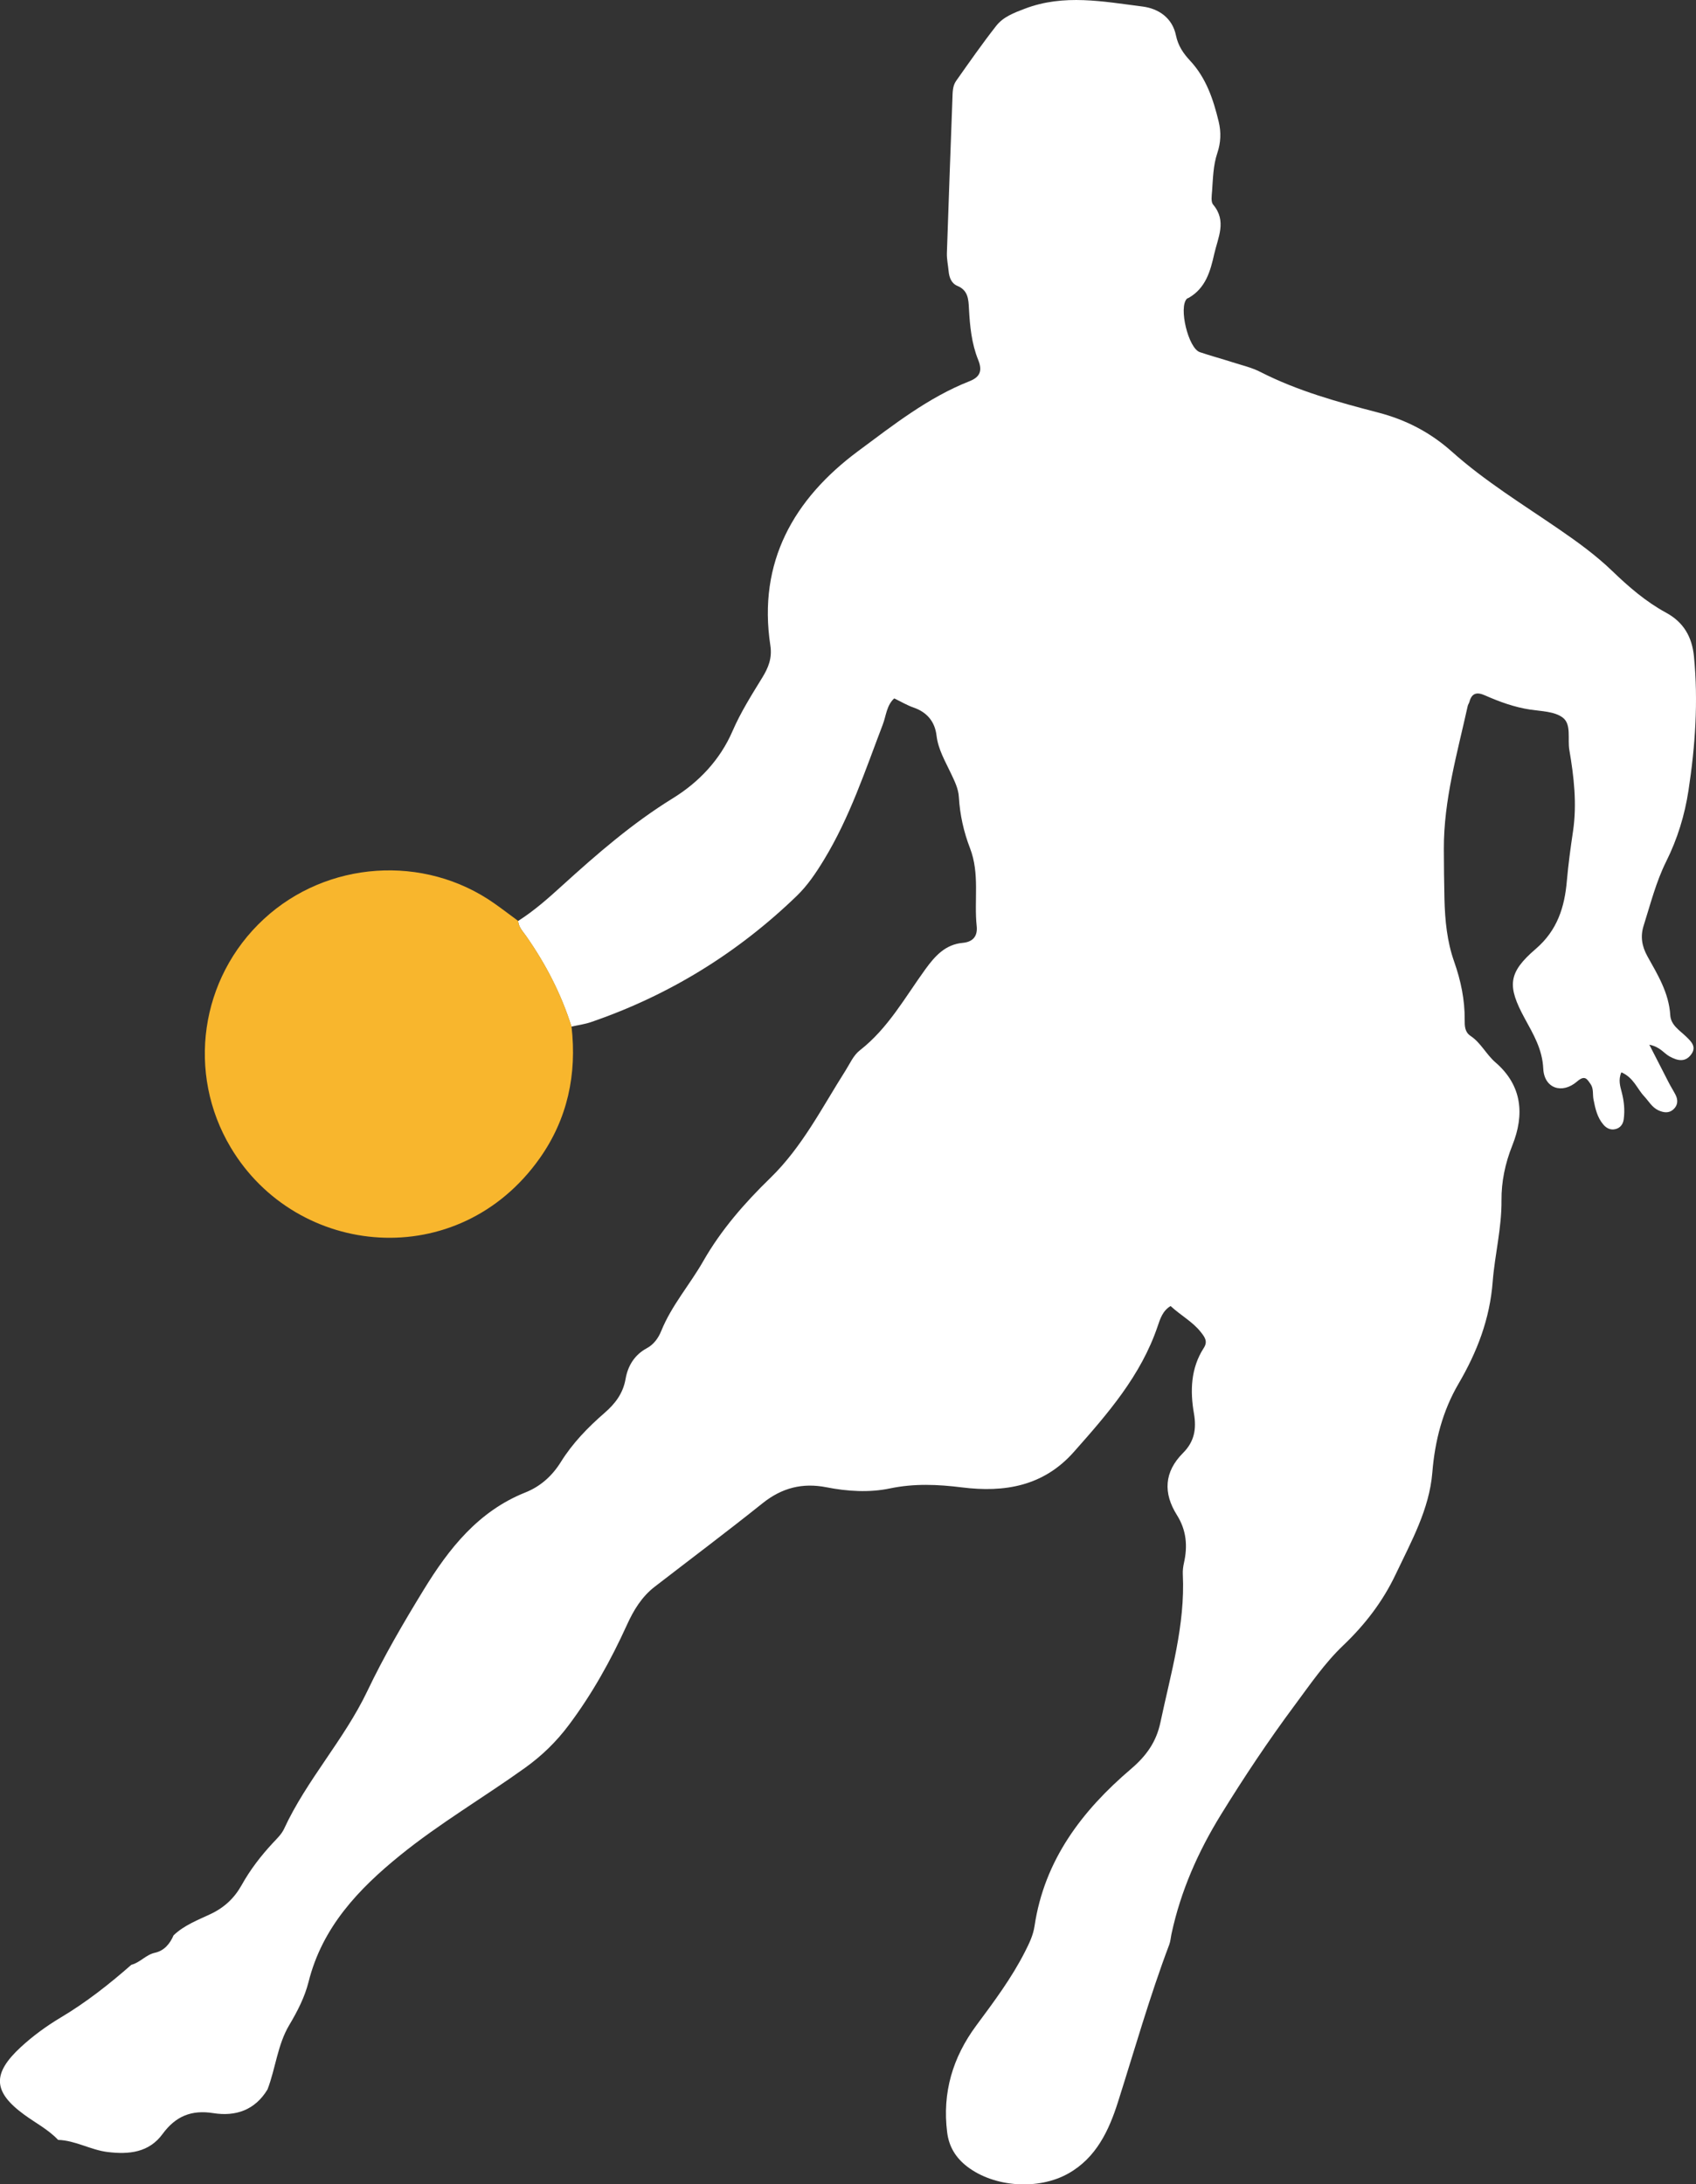<svg version="1.1" id="图层_1" x="0px" y="0px" width="103.561px" height="133.364px" viewBox="0 0 103.561 133.364" enable-background="new 0 0 103.561 133.364" xml:space="preserve" xmlns="http://www.w3.org/2000/svg" xmlns:xlink="http://www.w3.org/1999/xlink" xmlns:xml="http://www.w3.org/XML/1998/namespace">
  <rect x="0" y="0" width="103.561" height="133.364" fill="#333333" stroke="none"/>
  <path fill-rule="evenodd" clip-rule="evenodd" fill="#FFFFFF" d="M31.641,56.228c0.982-0.624,1.848-1.394,2.704-2.173
	c2.125-1.93,4.28-3.799,6.746-5.32c1.575-0.972,2.878-2.335,3.64-4.102c0.499-1.152,1.168-2.207,1.822-3.273
	c0.361-0.591,0.605-1.173,0.486-1.951c-0.775-5.096,1.436-8.954,5.363-11.869c2.139-1.586,4.271-3.271,6.803-4.267
	c0.666-0.263,0.783-0.664,0.525-1.3c-0.404-1-0.507-2.063-0.564-3.131c-0.028-0.553-0.049-1.113-0.696-1.382
	c-0.376-0.155-0.509-0.515-0.546-0.906c-0.035-0.369-0.117-0.739-0.105-1.106c0.104-3.145,0.223-6.289,0.338-9.434
	c0.014-0.371,0.004-0.764,0.225-1.074c0.8-1.133,1.592-2.27,2.447-3.36c0.43-0.549,1.074-0.792,1.746-1.048
	c2.396-0.913,4.789-0.436,7.18-0.135c1.012,0.127,1.834,0.713,2.051,1.762c0.131,0.643,0.458,1.111,0.858,1.54
	c0.989,1.061,1.422,2.366,1.751,3.725c0.156,0.642,0.133,1.283-0.082,1.919c-0.256,0.755-0.264,1.55-0.322,2.334
	c-0.02,0.273-0.078,0.644,0.064,0.814c0.853,1.01,0.293,2.01,0.067,3.022c-0.236,1.056-0.524,2.073-1.547,2.667
	c-0.04,0.023-0.094,0.031-0.124,0.063c-0.512,0.521,0.088,3.02,0.793,3.258c0.658,0.223,1.329,0.402,1.99,0.615
	c0.572,0.184,1.173,0.32,1.703,0.592c2.289,1.168,4.742,1.843,7.208,2.484c1.688,0.439,3.179,1.212,4.491,2.385
	c2.008,1.794,4.306,3.203,6.52,4.722c1.146,0.786,2.263,1.594,3.27,2.563c0.999,0.963,2.057,1.879,3.287,2.546
	c1.08,0.585,1.589,1.488,1.705,2.684c0.266,2.737,0.078,5.451-0.334,8.16c-0.232,1.521-0.674,2.964-1.363,4.346
	c-0.621,1.246-0.96,2.602-1.379,3.924c-0.207,0.656-0.105,1.254,0.232,1.864c0.629,1.128,1.314,2.238,1.395,3.593
	c0.035,0.61,0.57,0.926,0.965,1.307c0.314,0.301,0.643,0.619,0.332,1.066c-0.367,0.529-0.854,0.42-1.35,0.143
	c-0.34-0.189-0.561-0.576-1.225-0.71c0.458,0.895,0.824,1.617,1.197,2.336c0.127,0.245,0.278,0.479,0.404,0.725
	c0.164,0.322,0.141,0.641-0.131,0.889c-0.274,0.249-0.598,0.201-0.91,0.06c-0.4-0.182-0.598-0.566-0.881-0.867
	c-0.429-0.456-0.635-1.131-1.387-1.457c-0.199,0.462-0.072,0.848,0.023,1.218c0.144,0.547,0.197,1.098,0.121,1.653
	c-0.038,0.282-0.195,0.523-0.504,0.597c-0.3,0.072-0.545-0.05-0.737-0.274c-0.378-0.438-0.495-0.985-0.603-1.531
	c-0.063-0.314,0.018-0.664-0.18-0.945c-0.21-0.297-0.34-0.576-0.822-0.159c-0.927,0.801-2.01,0.412-2.066-0.78
	c-0.055-1.192-0.606-2.104-1.136-3.077c-1.073-1.977-1.022-2.778,0.677-4.237c1.324-1.137,1.761-2.557,1.899-4.149
	c0.089-1.017,0.226-2.021,0.376-3.029c0.248-1.67,0.057-3.334-0.225-4.975c-0.115-0.672,0.139-1.561-0.402-1.969
	c-0.501-0.379-1.303-0.387-1.983-0.488c-0.974-0.147-1.884-0.479-2.773-0.872c-0.478-0.212-0.798-0.146-0.942,0.396
	c-0.023,0.088-0.086,0.166-0.105,0.256c-0.637,2.887-1.469,5.74-1.457,8.734c0.004,1.021,0.013,2.041,0.037,3.06
	c0.033,1.299,0.156,2.581,0.596,3.825c0.401,1.139,0.65,2.318,0.639,3.537c-0.002,0.38,0,0.748,0.361,0.989
	c0.631,0.422,0.957,1.131,1.518,1.614c1.648,1.423,1.774,3.208,1.035,5.056c-0.444,1.108-0.676,2.233-0.666,3.37
	c0.016,1.686-0.408,3.306-0.537,4.958c-0.174,2.28-0.949,4.292-2.089,6.24c-0.966,1.652-1.441,3.478-1.597,5.412
	c-0.183,2.259-1.293,4.227-2.244,6.232c-0.783,1.651-1.874,3.068-3.199,4.33c-1.142,1.089-2.025,2.393-2.967,3.659
	c-1.604,2.159-3.088,4.386-4.499,6.675c-1.399,2.27-2.452,4.658-3.015,7.263c-0.049,0.224-0.061,0.46-0.141,0.672
	c-1.193,3.159-2.113,6.406-3.135,9.622c-0.545,1.714-1.318,3.384-3.018,4.345c-1.842,1.041-4.537,0.846-6.182-0.414
	c-0.698-0.536-1.115-1.213-1.226-2.092c-0.304-2.422,0.338-4.58,1.78-6.526c1.075-1.45,2.159-2.896,2.979-4.517
	c0.253-0.498,0.494-0.992,0.577-1.554c0.602-4.034,2.906-7.049,5.896-9.597c0.928-0.793,1.539-1.641,1.791-2.839
	c0.631-2.988,1.518-5.932,1.367-9.039c-0.011-0.229,0.018-0.465,0.068-0.688c0.234-1.035,0.157-2-0.43-2.933
	c-0.84-1.336-0.783-2.63,0.374-3.786c0.683-0.683,0.834-1.451,0.668-2.407c-0.239-1.377-0.201-2.767,0.601-4.008
	c0.262-0.407,0.051-0.671-0.193-0.98c-0.501-0.63-1.21-1-1.834-1.578c-0.477,0.282-0.635,0.772-0.787,1.225
	c-1.02,3.024-3.059,5.357-5.123,7.685c-1.854,2.094-4.23,2.487-6.828,2.164c-1.476-0.184-2.912-0.249-4.404,0.063
	c-1.255,0.263-2.592,0.181-3.873-0.071c-1.464-0.288-2.719,0.033-3.893,0.97c-2.17,1.735-4.394,3.404-6.594,5.103
	c-0.793,0.612-1.293,1.44-1.699,2.337c-0.979,2.156-2.125,4.215-3.551,6.115c-0.758,1.012-1.639,1.868-2.67,2.607
	c-2.52,1.808-5.207,3.379-7.619,5.334c-2.551,2.067-4.758,4.394-5.594,7.723c-0.236,0.94-0.678,1.801-1.183,2.648
	c-0.713,1.196-0.831,2.632-1.325,3.926c-0.764,1.267-1.947,1.667-3.318,1.448c-1.332-0.211-2.297,0.191-3.089,1.272
	c-0.831,1.136-2.048,1.261-3.353,1.104c-1.043-0.127-1.967-0.708-3.027-0.741c-0.602-0.636-1.381-1.035-2.076-1.544
	c-1.906-1.395-1.959-2.5-0.202-4.122c0.749-0.69,1.572-1.289,2.438-1.806c1.553-0.925,2.959-2.032,4.311-3.219
	c0.535-0.133,0.884-0.613,1.438-0.734c0.566-0.124,0.915-0.542,1.139-1.063c0.647-0.622,1.484-0.934,2.271-1.306
	c0.834-0.396,1.445-0.971,1.888-1.765c0.521-0.935,1.169-1.777,1.897-2.561c0.251-0.271,0.539-0.54,0.69-0.866
	c1.384-2.996,3.668-5.44,5.091-8.425c1.012-2.123,2.208-4.169,3.438-6.177c1.537-2.511,3.331-4.793,6.206-5.941
	c0.918-0.366,1.634-1.001,2.172-1.867c0.713-1.146,1.653-2.112,2.672-2.997c0.643-0.559,1.123-1.183,1.278-2.074
	c0.137-0.783,0.536-1.462,1.302-1.873c0.413-0.221,0.697-0.613,0.875-1.051c0.631-1.56,1.746-2.825,2.569-4.269
	c1.089-1.906,2.525-3.548,4.087-5.066c1.958-1.902,3.164-4.311,4.598-6.566c0.273-0.43,0.475-0.923,0.879-1.237
	c1.718-1.338,2.75-3.229,3.993-4.943c0.602-0.83,1.228-1.517,2.285-1.614c0.664-0.061,0.912-0.451,0.851-1.021
	c-0.17-1.582,0.199-3.188-0.41-4.765c-0.377-0.973-0.617-2.036-0.678-3.11c-0.029-0.519-0.26-0.973-0.478-1.437
	c-0.351-0.75-0.784-1.464-0.886-2.32c-0.1-0.846-0.572-1.428-1.406-1.715c-0.391-0.135-0.752-0.353-1.178-0.558
	c-0.467,0.424-0.492,1.055-0.697,1.591c-1.072,2.807-2.015,5.667-3.59,8.258c-0.484,0.797-1.001,1.57-1.666,2.212
	c-3.614,3.489-7.797,6.067-12.552,7.7c-0.388,0.134-0.804,0.188-1.205,0.279c-0.621-1.98-1.563-3.8-2.747-5.497
	C31.943,56.88,31.664,56.622,31.641,56.228z" class="color c1"/>
  <path fill-rule="evenodd" clip-rule="evenodd" fill="#F8B62D" d="M31.641,56.228c0.023,0.395,0.303,0.652,0.51,0.949
	c1.184,1.697,2.126,3.517,2.747,5.497c0.337,2.919-0.245,5.644-1.942,8.045c-4.965,7.019-14.84,6.103-18.871-0.664
	c-2.698-4.528-1.879-10.33,2.021-13.939c3.846-3.561,9.788-3.983,14.086-0.953C30.682,55.509,31.158,55.873,31.641,56.228z" class="color c2"/>
</svg>